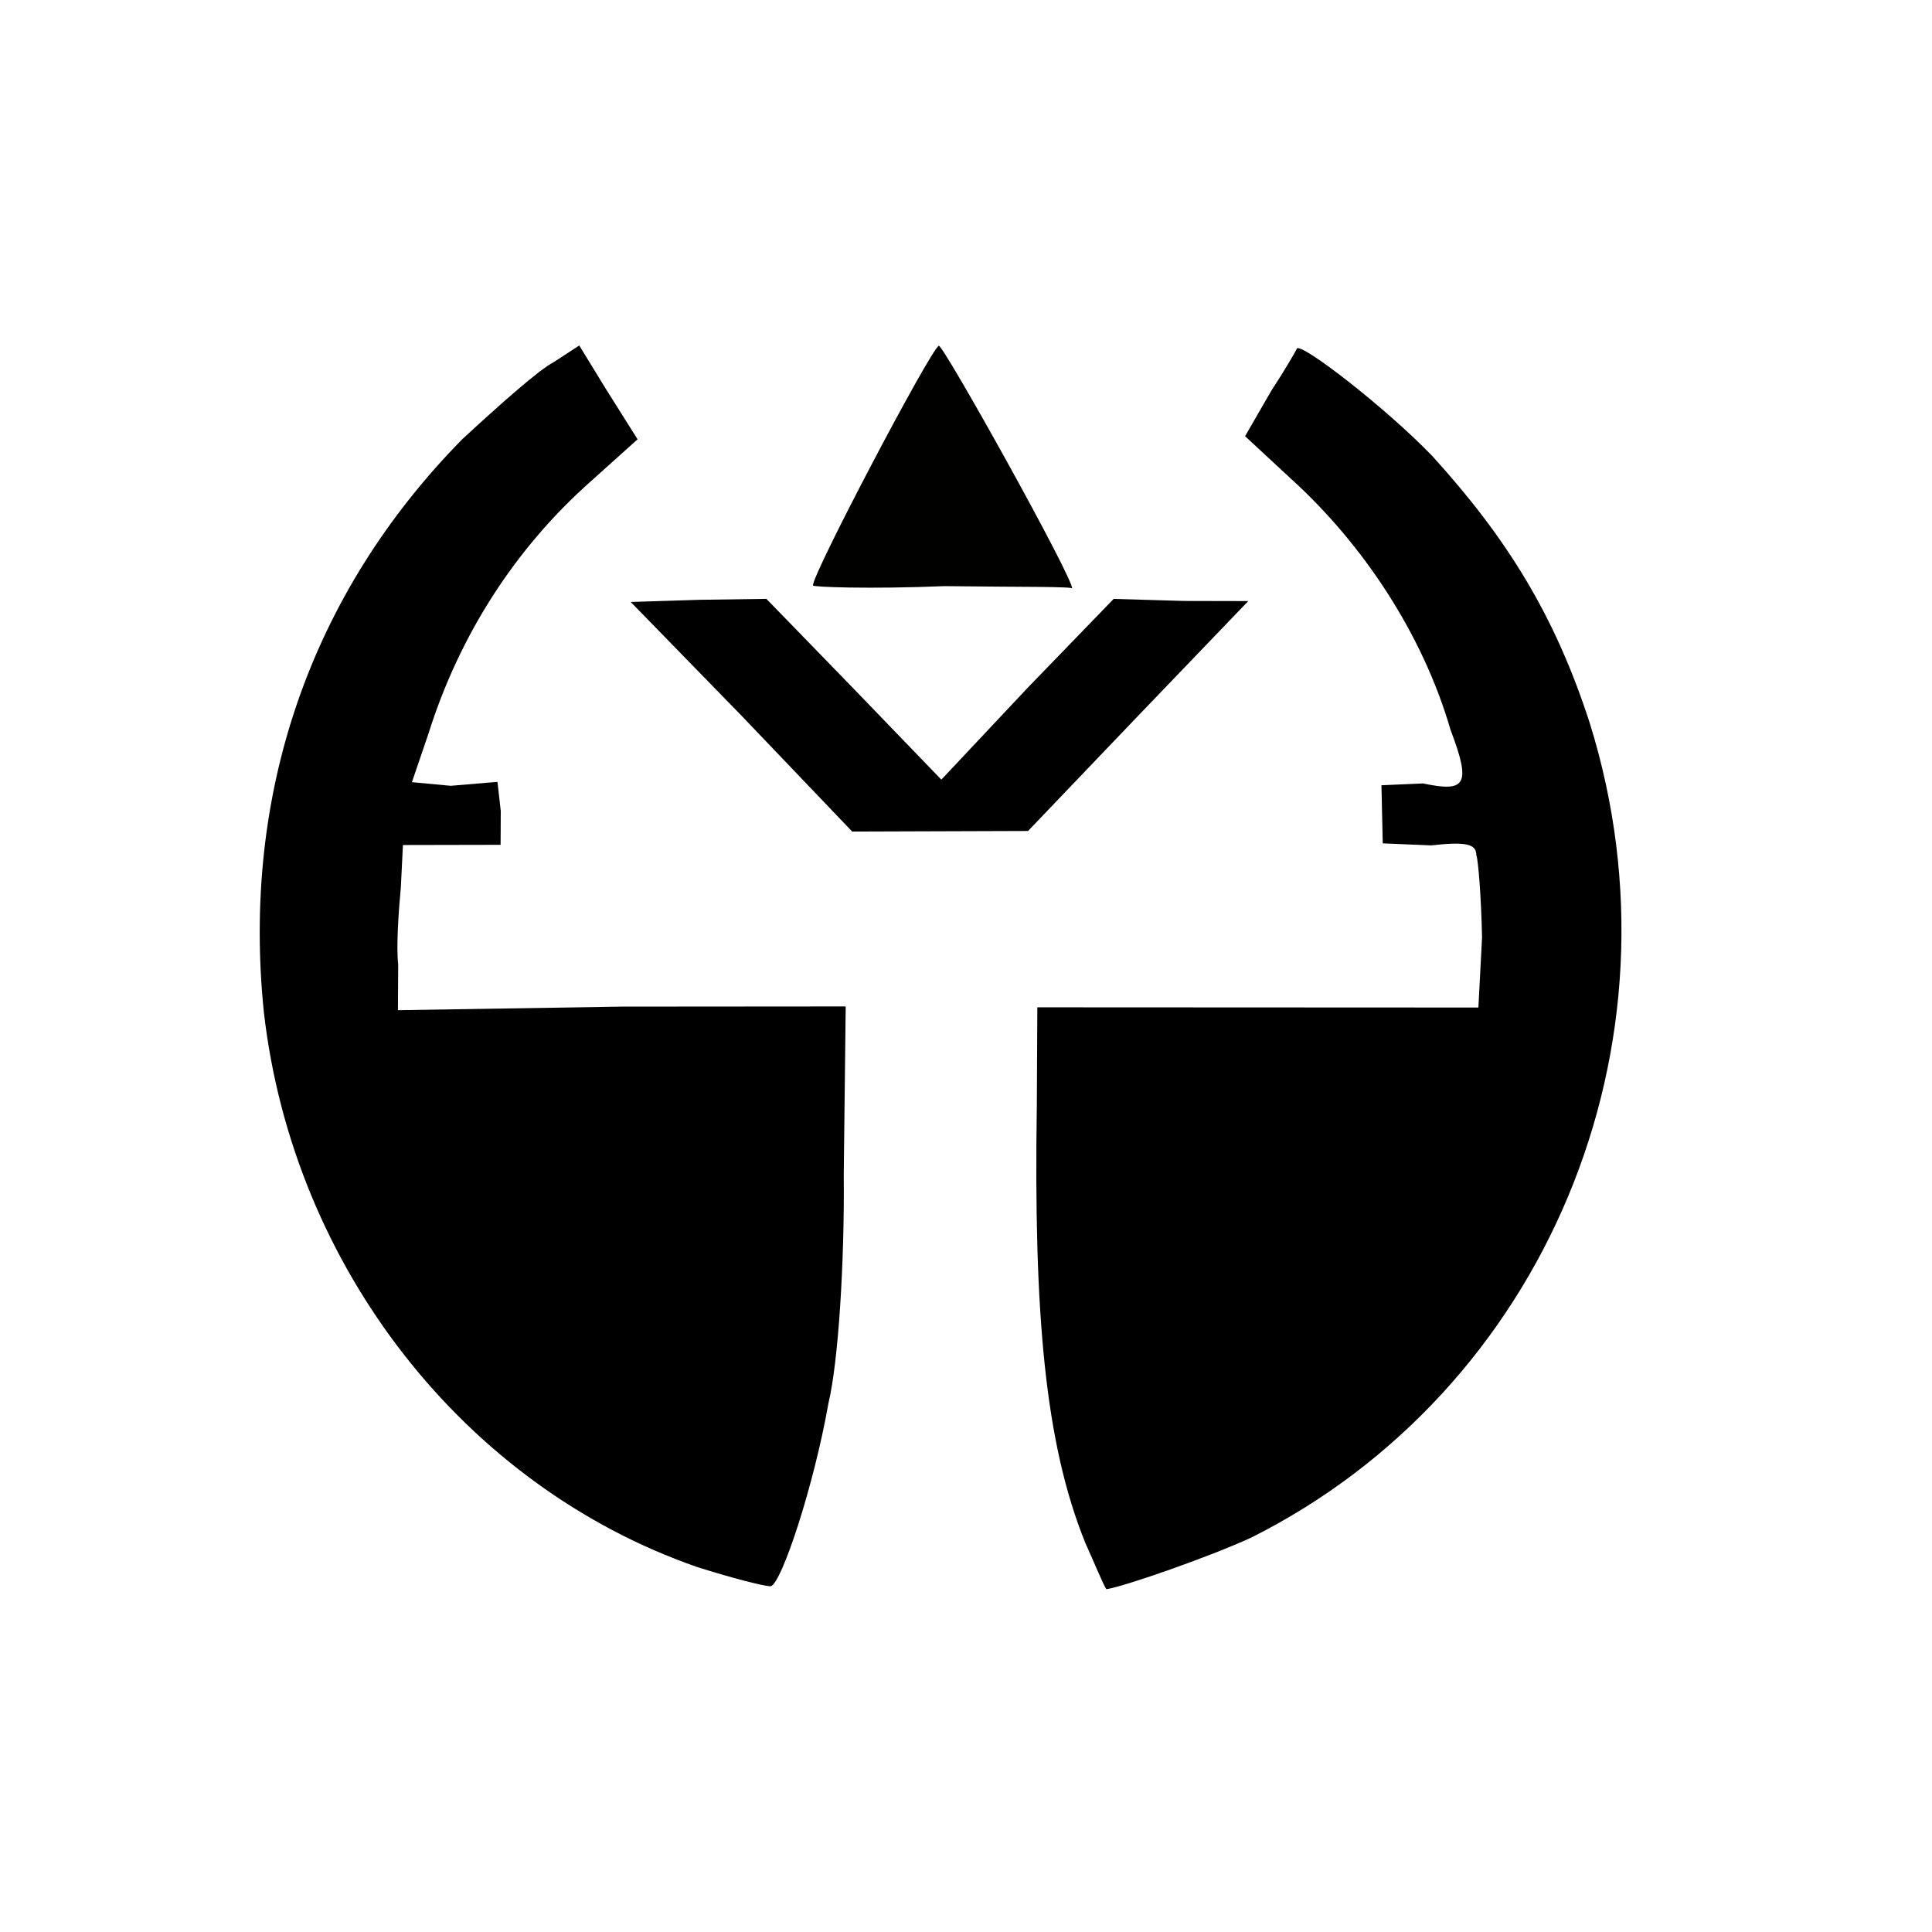 <?xml version="1.0" ?>
<svg xmlns="http://www.w3.org/2000/svg" version="1.1" width="224" height="224">
  <defs/>
  <g>
    <path d="M 80.849 181.69 C 53.861 172.326 33.98 146.919 30.596 117.382 C 28.0 92.113 35.916 68.914 53.592 50.927 C 57.953 46.899 62.575 42.798 64.166 42.011 L 67.16 40.054 L 70.208 45.033 L 73.922 50.934 L 68.458 55.843 C 59.753 63.57 53.275 73.62 49.677 85.06 L 47.76 90.686 L 52.259 91.107 L 57.676 90.651 L 58.059 94.019 L 58.04 97.95 L 46.717 97.973 L 46.475 102.875 C 46.212 105.687 45.926 109.762 46.167 111.82 L 46.137 117.123 L 72.092 116.709 L 98.052 116.689 L 97.827 136.121 C 97.927 146.471 97.192 157.91 96.061 162.648 C 94.363 172.273 90.616 183.618 89.357 183.916 C 88.461 183.899 84.683 182.901 80.849 181.69" stroke-width="1.0" fill="rgb(0, 0, 0)" opacity="0.999"/>
    <path d="M 125.836 178.894 C 121.161 167.339 119.842 152.402 120.212 128.14 L 120.271 116.791 L 171.407 116.815 L 171.831 108.707 C 171.743 104.139 171.391 99.694 171.167 99.123 C 171.158 97.827 169.891 97.571 165.938 98.016 L 160.319 97.782 L 160.168 91.044 L 164.99 90.834 C 169.909 91.863 170.631 91.065 168.173 84.607 C 164.99 73.622 158.098 63.135 149.646 55.479 L 144.357 50.573 L 147.398 45.304 C 148.971 42.903 150.349 40.535 150.361 40.402 C 150.934 39.745 160.749 47.347 166.063 52.873 C 174.774 62.458 180.304 71.418 184.317 83.826 C 196.0 121.26 179.042 161.243 145.083 178.265 C 140.441 180.418 130.441 183.923 128.277 184.255 C 127.915 183.754 126.899 181.232 125.836 178.894" stroke-width="1.0" fill="rgb(0, 0, 0)" opacity="1"/>
    <path d="M 85.894 82.897 L 73.124 69.793 L 81.14 69.542 L 88.856 69.432 L 98.899 79.772 L 109.142 90.393 L 119.135 79.759 L 129.122 69.437 L 137.23 69.675 L 144.726 69.691 L 132.004 82.943 L 119.193 96.345 L 98.806 96.413 L 85.894 82.897" stroke-width="1.0" fill="rgb(0, 0, 0)" opacity="1.0"/>
    <path d="M 94.262 67.875 C 94.103 66.71 107.88 40.528 108.848 40.087 C 109.426 40.063 124.487 67.103 124.309 68.253 C 124.774 67.982 117.758 68.068 109.514 67.957 C 100.748 68.32 94.021 68.055 94.262 67.875" stroke-width="1.0" fill="rgb(1, 1, 0)" opacity="0.997"/>
  </g>
</svg>
